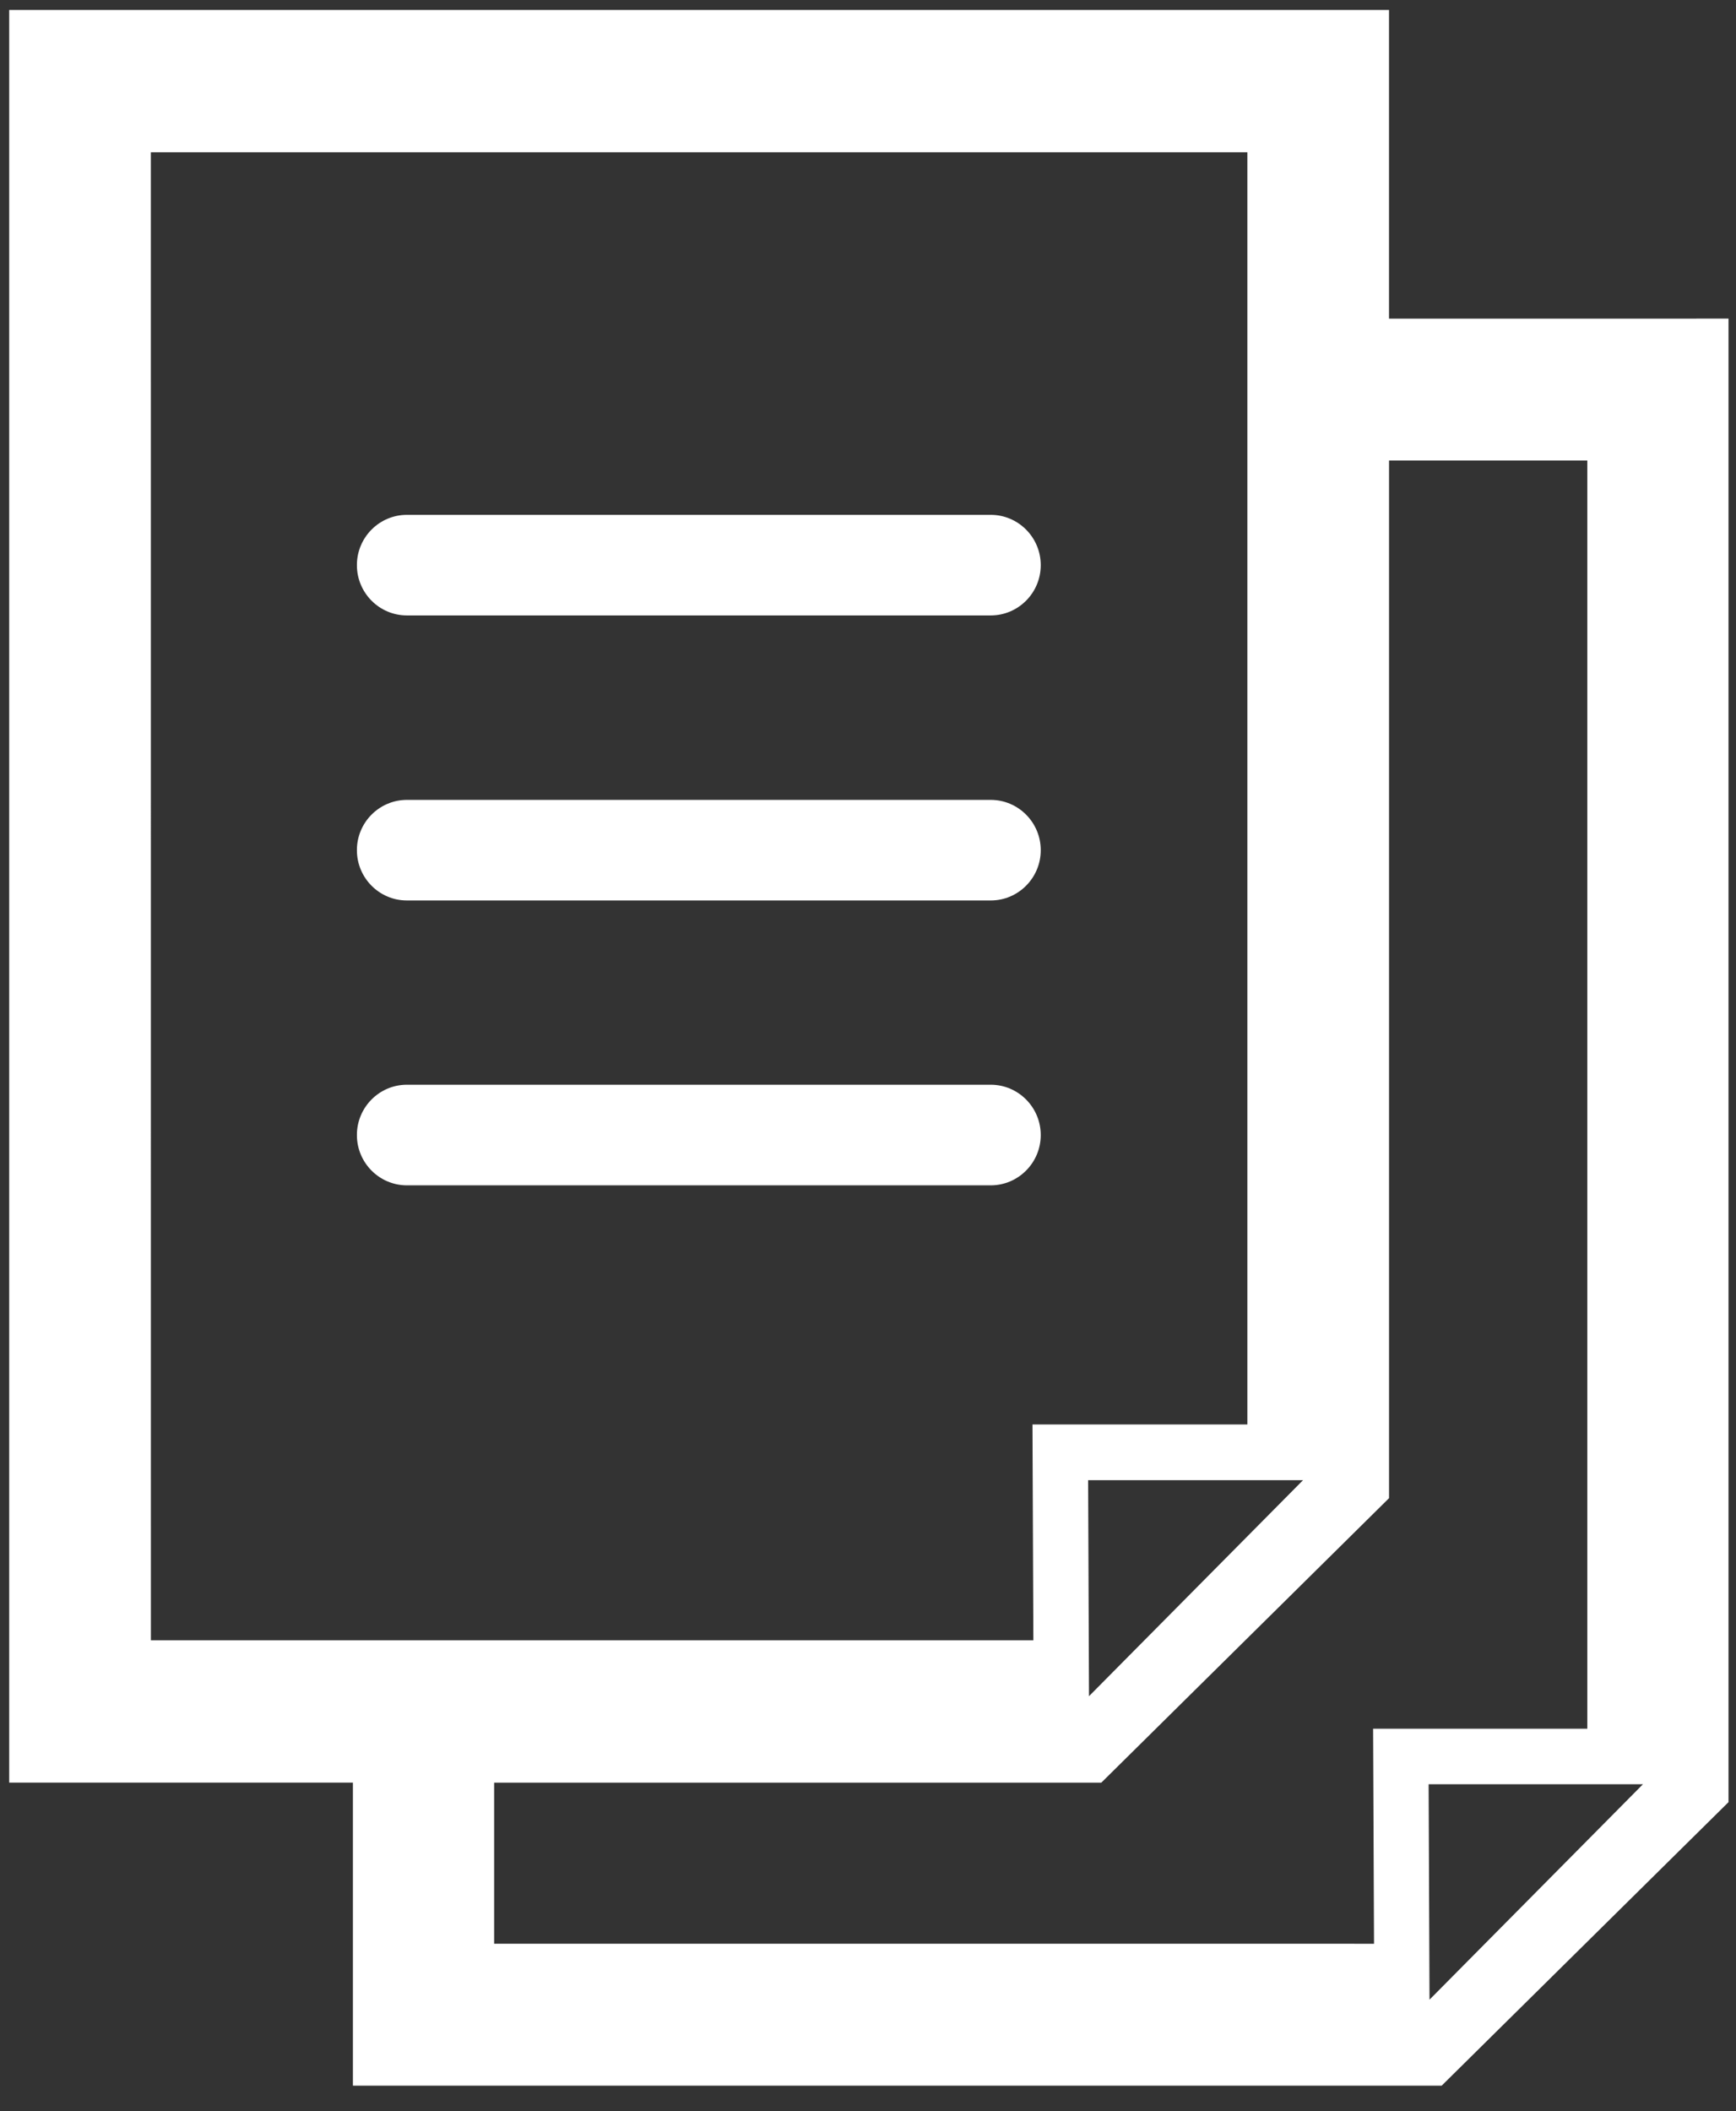 <svg xmlns="http://www.w3.org/2000/svg" width="51" height="62" viewBox="0 0 51 62"><rect x="0" y="0" width="51" height="62" fill="#333333" stroke="none"/><g><g><path fill="#fff" d="M50.78 9.356v43.569l-8.427 8.327H10.368v-8.9H.27V.293h40.536v9.064zM38.28 43.47h-6.313l.025 6.344zM4.433 48.172h25.925l-.026-6.339h6.313V4.473H4.432zm35.933 8.912l-.027-6.315h6.293V13.524h-5.825v30.474l-8.453 8.355H14.517v4.73zm7.901-4.685H41.97l.026 6.327zM10.485 16.597c0-.815.658-1.477 1.47-1.477h17.15c.81 0 1.47.662 1.47 1.477 0 .815-.66 1.477-1.47 1.477h-17.15c-.812 0-1.47-.662-1.47-1.477zm0 8.37c0-.814.658-1.476 1.47-1.476h17.15c.81 0 1.47.662 1.47 1.477 0 .815-.66 1.477-1.47 1.477h-17.15c-.812 0-1.47-.662-1.47-1.477zm20.09 8.367c0 .814-.66 1.477-1.47 1.477h-17.15c-.812 0-1.47-.662-1.47-1.477 0-.815.658-1.478 1.47-1.478h17.15c.81 0 1.47.663 1.47 1.478z"/></g></g></svg>